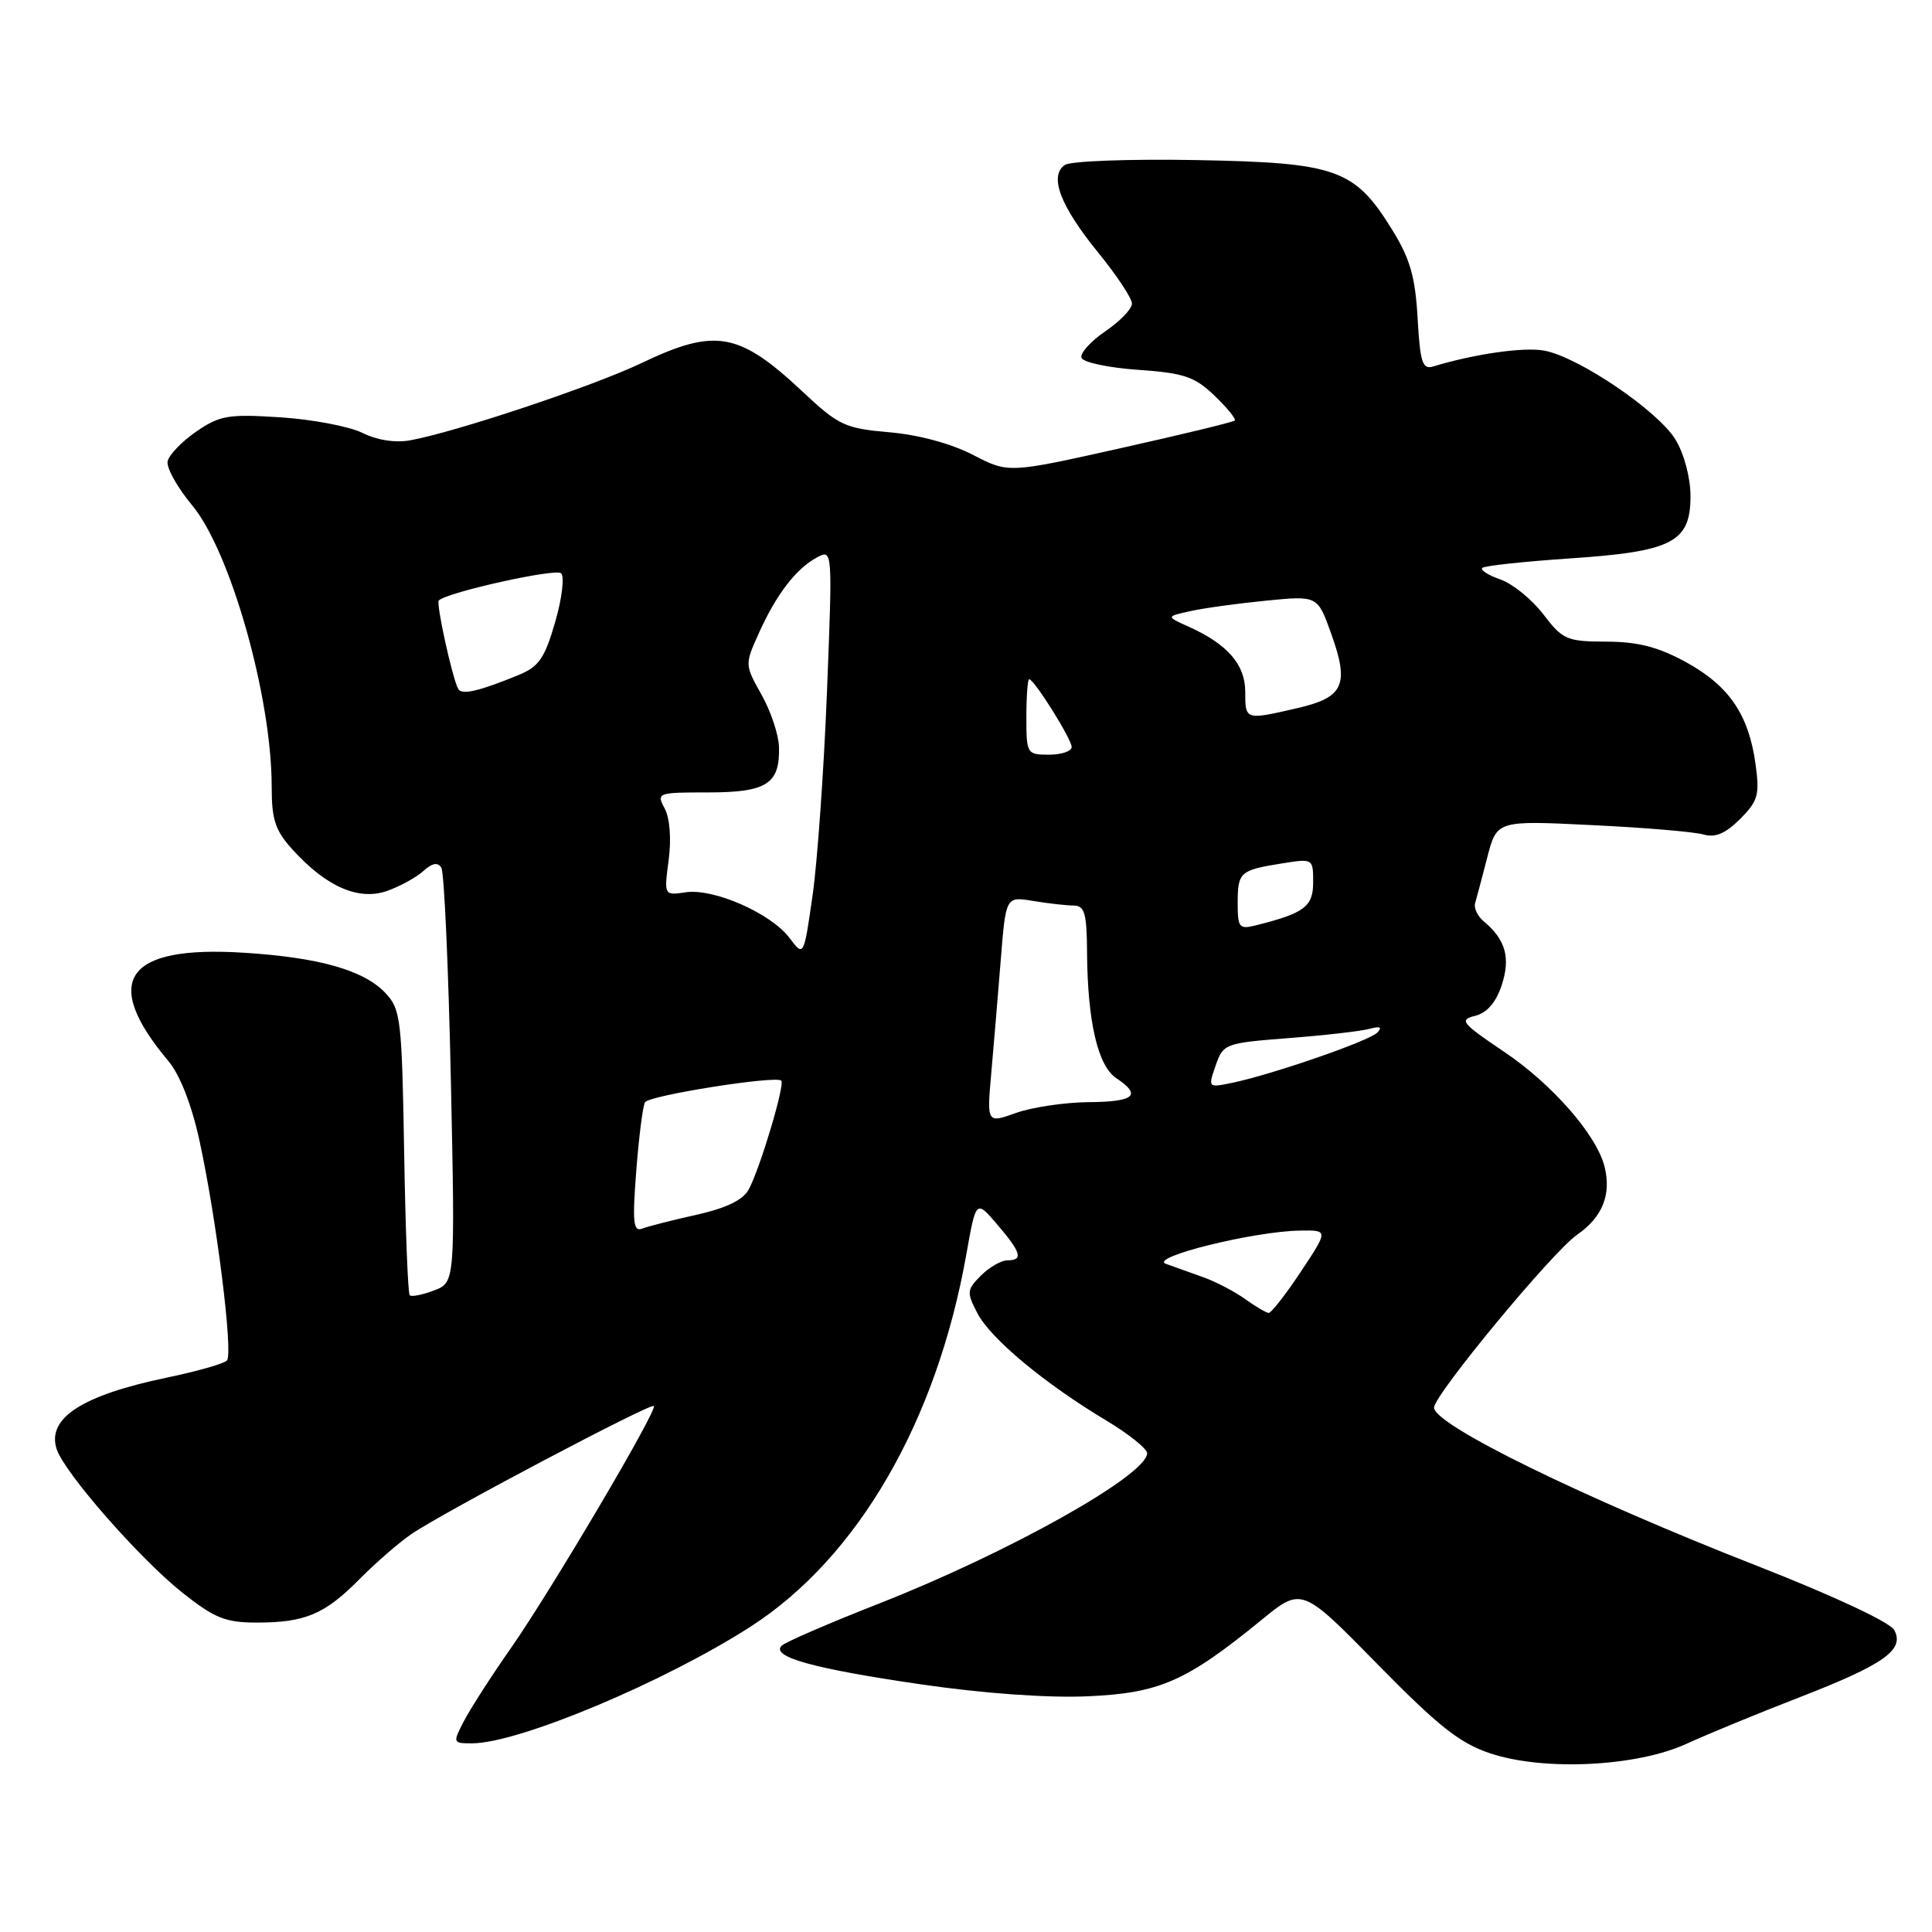 <?xml version="1.0" encoding="UTF-8" standalone="no"?>
<!DOCTYPE svg PUBLIC "-//W3C//DTD SVG 1.1//EN" "http://www.w3.org/Graphics/SVG/1.1/DTD/svg11.dtd" >
<svg xmlns="http://www.w3.org/2000/svg" xmlns:xlink="http://www.w3.org/1999/xlink" version="1.1" viewBox="0 0 256 256">
 <g >
 <path fill="currentColor"
d=" M 223.50 231.05 C 226.25 229.79 232.94 227.03 238.37 224.93 C 249.68 220.54 252.40 218.61 251.00 215.99 C 250.44 214.96 242.97 211.46 232.78 207.47 C 209.64 198.41 189.97 188.77 190.02 186.51 C 190.06 184.79 205.72 165.86 208.96 163.62 C 212.33 161.29 213.54 158.29 212.61 154.58 C 211.55 150.37 205.67 143.65 199.28 139.35 C 193.65 135.56 193.31 135.14 195.47 134.60 C 197.04 134.20 198.23 132.83 198.98 130.55 C 200.18 126.92 199.50 124.49 196.61 122.09 C 195.79 121.41 195.27 120.32 195.46 119.68 C 195.65 119.03 196.38 116.30 197.07 113.61 C 198.34 108.71 198.34 108.71 210.92 109.33 C 217.84 109.66 224.49 110.22 225.69 110.57 C 227.28 111.03 228.63 110.46 230.57 108.52 C 232.95 106.14 233.18 105.33 232.62 101.26 C 231.72 94.71 229.13 90.90 223.46 87.77 C 219.74 85.73 217.09 85.04 212.87 85.02 C 207.59 85.00 207.07 84.77 204.50 81.40 C 202.99 79.43 200.44 77.35 198.83 76.79 C 197.22 76.23 196.13 75.54 196.41 75.25 C 196.70 74.97 201.88 74.41 207.93 74.00 C 221.61 73.09 224.00 71.86 224.00 65.73 C 223.99 63.27 223.16 60.13 222.00 58.23 C 219.68 54.43 209.18 47.31 204.63 46.46 C 201.93 45.96 195.44 46.88 189.86 48.57 C 188.48 48.98 188.17 47.98 187.84 42.16 C 187.53 36.67 186.84 34.27 184.46 30.43 C 179.49 22.39 177.13 21.55 158.50 21.21 C 149.70 21.05 141.88 21.34 141.11 21.85 C 138.97 23.30 140.48 27.28 145.51 33.46 C 147.98 36.49 150.00 39.54 149.99 40.24 C 149.99 40.93 148.40 42.58 146.46 43.90 C 144.52 45.22 143.10 46.80 143.30 47.40 C 143.49 48.01 146.86 48.73 150.77 49.00 C 156.91 49.43 158.29 49.90 160.93 52.43 C 162.61 54.04 163.81 55.52 163.61 55.72 C 163.41 55.93 156.58 57.58 148.43 59.40 C 133.62 62.71 133.62 62.71 128.92 60.27 C 126.06 58.79 121.73 57.61 117.86 57.28 C 111.94 56.76 111.14 56.39 106.31 51.86 C 97.90 43.99 94.78 43.44 85.00 48.11 C 78.52 51.20 60.36 57.26 54.32 58.35 C 52.38 58.70 49.94 58.32 48.02 57.36 C 46.31 56.51 41.44 55.58 37.20 55.30 C 30.26 54.85 29.15 55.03 26.01 57.18 C 24.09 58.50 22.38 60.28 22.21 61.14 C 22.05 62.00 23.50 64.60 25.44 66.93 C 30.53 73.02 36.00 92.34 36.00 104.23 C 36.00 108.69 36.47 110.06 38.85 112.67 C 43.28 117.52 47.52 119.36 51.27 118.06 C 52.97 117.46 55.14 116.28 56.09 115.42 C 57.27 114.35 58.01 114.21 58.48 114.98 C 58.86 115.58 59.42 128.20 59.74 143.01 C 60.31 169.93 60.31 169.93 57.51 170.99 C 55.98 171.58 54.53 171.86 54.29 171.63 C 54.05 171.39 53.72 162.80 53.55 152.54 C 53.25 135.04 53.10 133.73 51.08 131.59 C 48.24 128.56 42.31 126.87 32.29 126.24 C 16.60 125.25 13.35 129.94 22.34 140.63 C 23.82 142.39 25.39 146.39 26.40 151.00 C 28.67 161.34 30.93 179.34 30.07 180.27 C 29.69 180.69 26.08 181.72 22.06 182.55 C 10.87 184.89 6.20 187.91 7.50 191.99 C 8.48 195.10 18.57 206.61 24.22 211.08 C 28.44 214.42 29.90 215.00 34.02 215.00 C 40.44 215.00 43.04 213.90 47.65 209.23 C 49.77 207.09 52.85 204.41 54.50 203.28 C 58.64 200.44 86.21 185.88 86.64 186.30 C 87.16 186.82 73.01 210.78 67.68 218.41 C 65.11 222.08 62.32 226.42 61.48 228.04 C 59.97 230.95 59.99 231.00 62.55 231.00 C 68.70 231.00 88.08 222.87 99.50 215.51 C 113.68 206.36 124.11 188.34 128.04 166.23 C 129.33 158.97 129.33 158.97 132.12 162.23 C 135.32 165.97 135.62 167.00 133.50 167.00 C 132.67 167.00 131.09 167.91 129.98 169.02 C 128.10 170.90 128.07 171.23 129.51 174.01 C 131.24 177.36 138.45 183.36 146.58 188.22 C 149.56 190.01 152.00 191.96 152.00 192.56 C 152.00 195.45 133.71 205.71 116.50 212.47 C 109.90 215.06 104.09 217.57 103.59 218.05 C 102.06 219.52 107.77 221.11 122.00 223.18 C 130.27 224.39 138.82 225.00 144.07 224.77 C 153.63 224.36 157.18 222.80 167.13 214.67 C 172.49 210.29 172.49 210.29 182.49 220.48 C 190.63 228.78 193.43 230.99 197.50 232.34 C 204.62 234.70 216.90 234.09 223.50 231.05 Z  M 165.00 172.14 C 163.62 171.15 161.15 169.86 159.50 169.26 C 157.85 168.67 155.60 167.86 154.50 167.47 C 152.14 166.62 166.12 163.15 172.26 163.06 C 176.02 163.00 176.02 163.00 172.37 168.50 C 170.36 171.53 168.44 173.99 168.11 173.97 C 167.77 173.95 166.38 173.13 165.00 172.14 Z  M 84.31 155.12 C 84.66 150.60 85.18 146.52 85.47 146.05 C 86.02 145.15 102.82 142.49 103.52 143.19 C 104.04 143.70 100.73 154.77 99.22 157.59 C 98.46 159.01 96.29 160.06 92.31 160.96 C 89.11 161.67 85.86 162.50 85.09 162.80 C 83.91 163.25 83.78 161.96 84.31 155.12 Z  M 131.35 142.17 C 131.68 138.50 132.24 131.74 132.61 127.14 C 133.28 118.78 133.28 118.78 136.89 119.38 C 138.87 119.71 141.29 119.98 142.25 119.99 C 143.72 120.00 144.01 120.99 144.04 126.25 C 144.11 135.39 145.47 141.23 147.91 142.86 C 151.33 145.13 150.33 146.00 144.25 146.04 C 141.09 146.07 136.76 146.71 134.63 147.47 C 130.76 148.85 130.76 148.85 131.35 142.17 Z  M 161.08 141.19 C 162.09 138.29 162.31 138.21 170.81 137.55 C 175.59 137.18 180.40 136.63 181.50 136.32 C 182.87 135.95 183.19 136.10 182.50 136.82 C 181.44 137.93 168.67 142.35 163.28 143.48 C 160.07 144.14 160.06 144.13 161.08 141.19 Z  M 104.62 124.29 C 102.18 121.03 94.59 117.69 90.88 118.23 C 87.98 118.66 87.98 118.66 88.60 113.97 C 88.97 111.15 88.76 108.43 88.08 107.14 C 86.96 105.05 87.09 105.00 93.84 105.00 C 101.60 105.00 103.36 103.87 103.22 98.97 C 103.17 97.34 102.13 94.22 100.90 92.04 C 98.68 88.08 98.68 88.05 100.55 83.90 C 102.85 78.78 105.49 75.34 108.24 73.87 C 110.32 72.76 110.32 72.76 109.58 91.63 C 109.17 102.01 108.31 114.17 107.67 118.65 C 106.50 126.80 106.50 126.80 104.62 124.29 Z  M 164.00 119.67 C 164.00 115.56 164.29 115.30 169.85 114.41 C 173.98 113.75 174.00 113.76 174.00 116.90 C 174.00 120.13 172.86 120.99 166.46 122.60 C 164.19 123.17 164.00 122.94 164.00 119.67 Z  M 136.00 95.00 C 136.00 92.25 136.17 90.00 136.37 90.00 C 137.03 90.00 142.00 97.93 142.00 98.98 C 142.00 99.54 140.65 100.00 139.00 100.00 C 136.07 100.00 136.00 99.89 136.00 95.00 Z  M 165.00 91.67 C 165.00 88.05 162.65 85.35 157.50 83.04 C 154.50 81.69 154.50 81.69 157.72 80.98 C 159.49 80.58 164.01 79.96 167.76 79.59 C 174.58 78.92 174.58 78.92 176.37 83.91 C 178.83 90.74 178.07 92.41 171.91 93.83 C 164.99 95.43 165.00 95.43 165.00 91.67 Z  M 60.72 91.29 C 59.96 89.97 57.75 79.92 58.14 79.56 C 59.35 78.45 73.65 75.28 74.35 75.96 C 74.82 76.42 74.46 79.35 73.55 82.47 C 72.17 87.24 71.39 88.35 68.70 89.45 C 63.42 91.61 61.19 92.12 60.72 91.29 Z "/>
</g>
</svg>